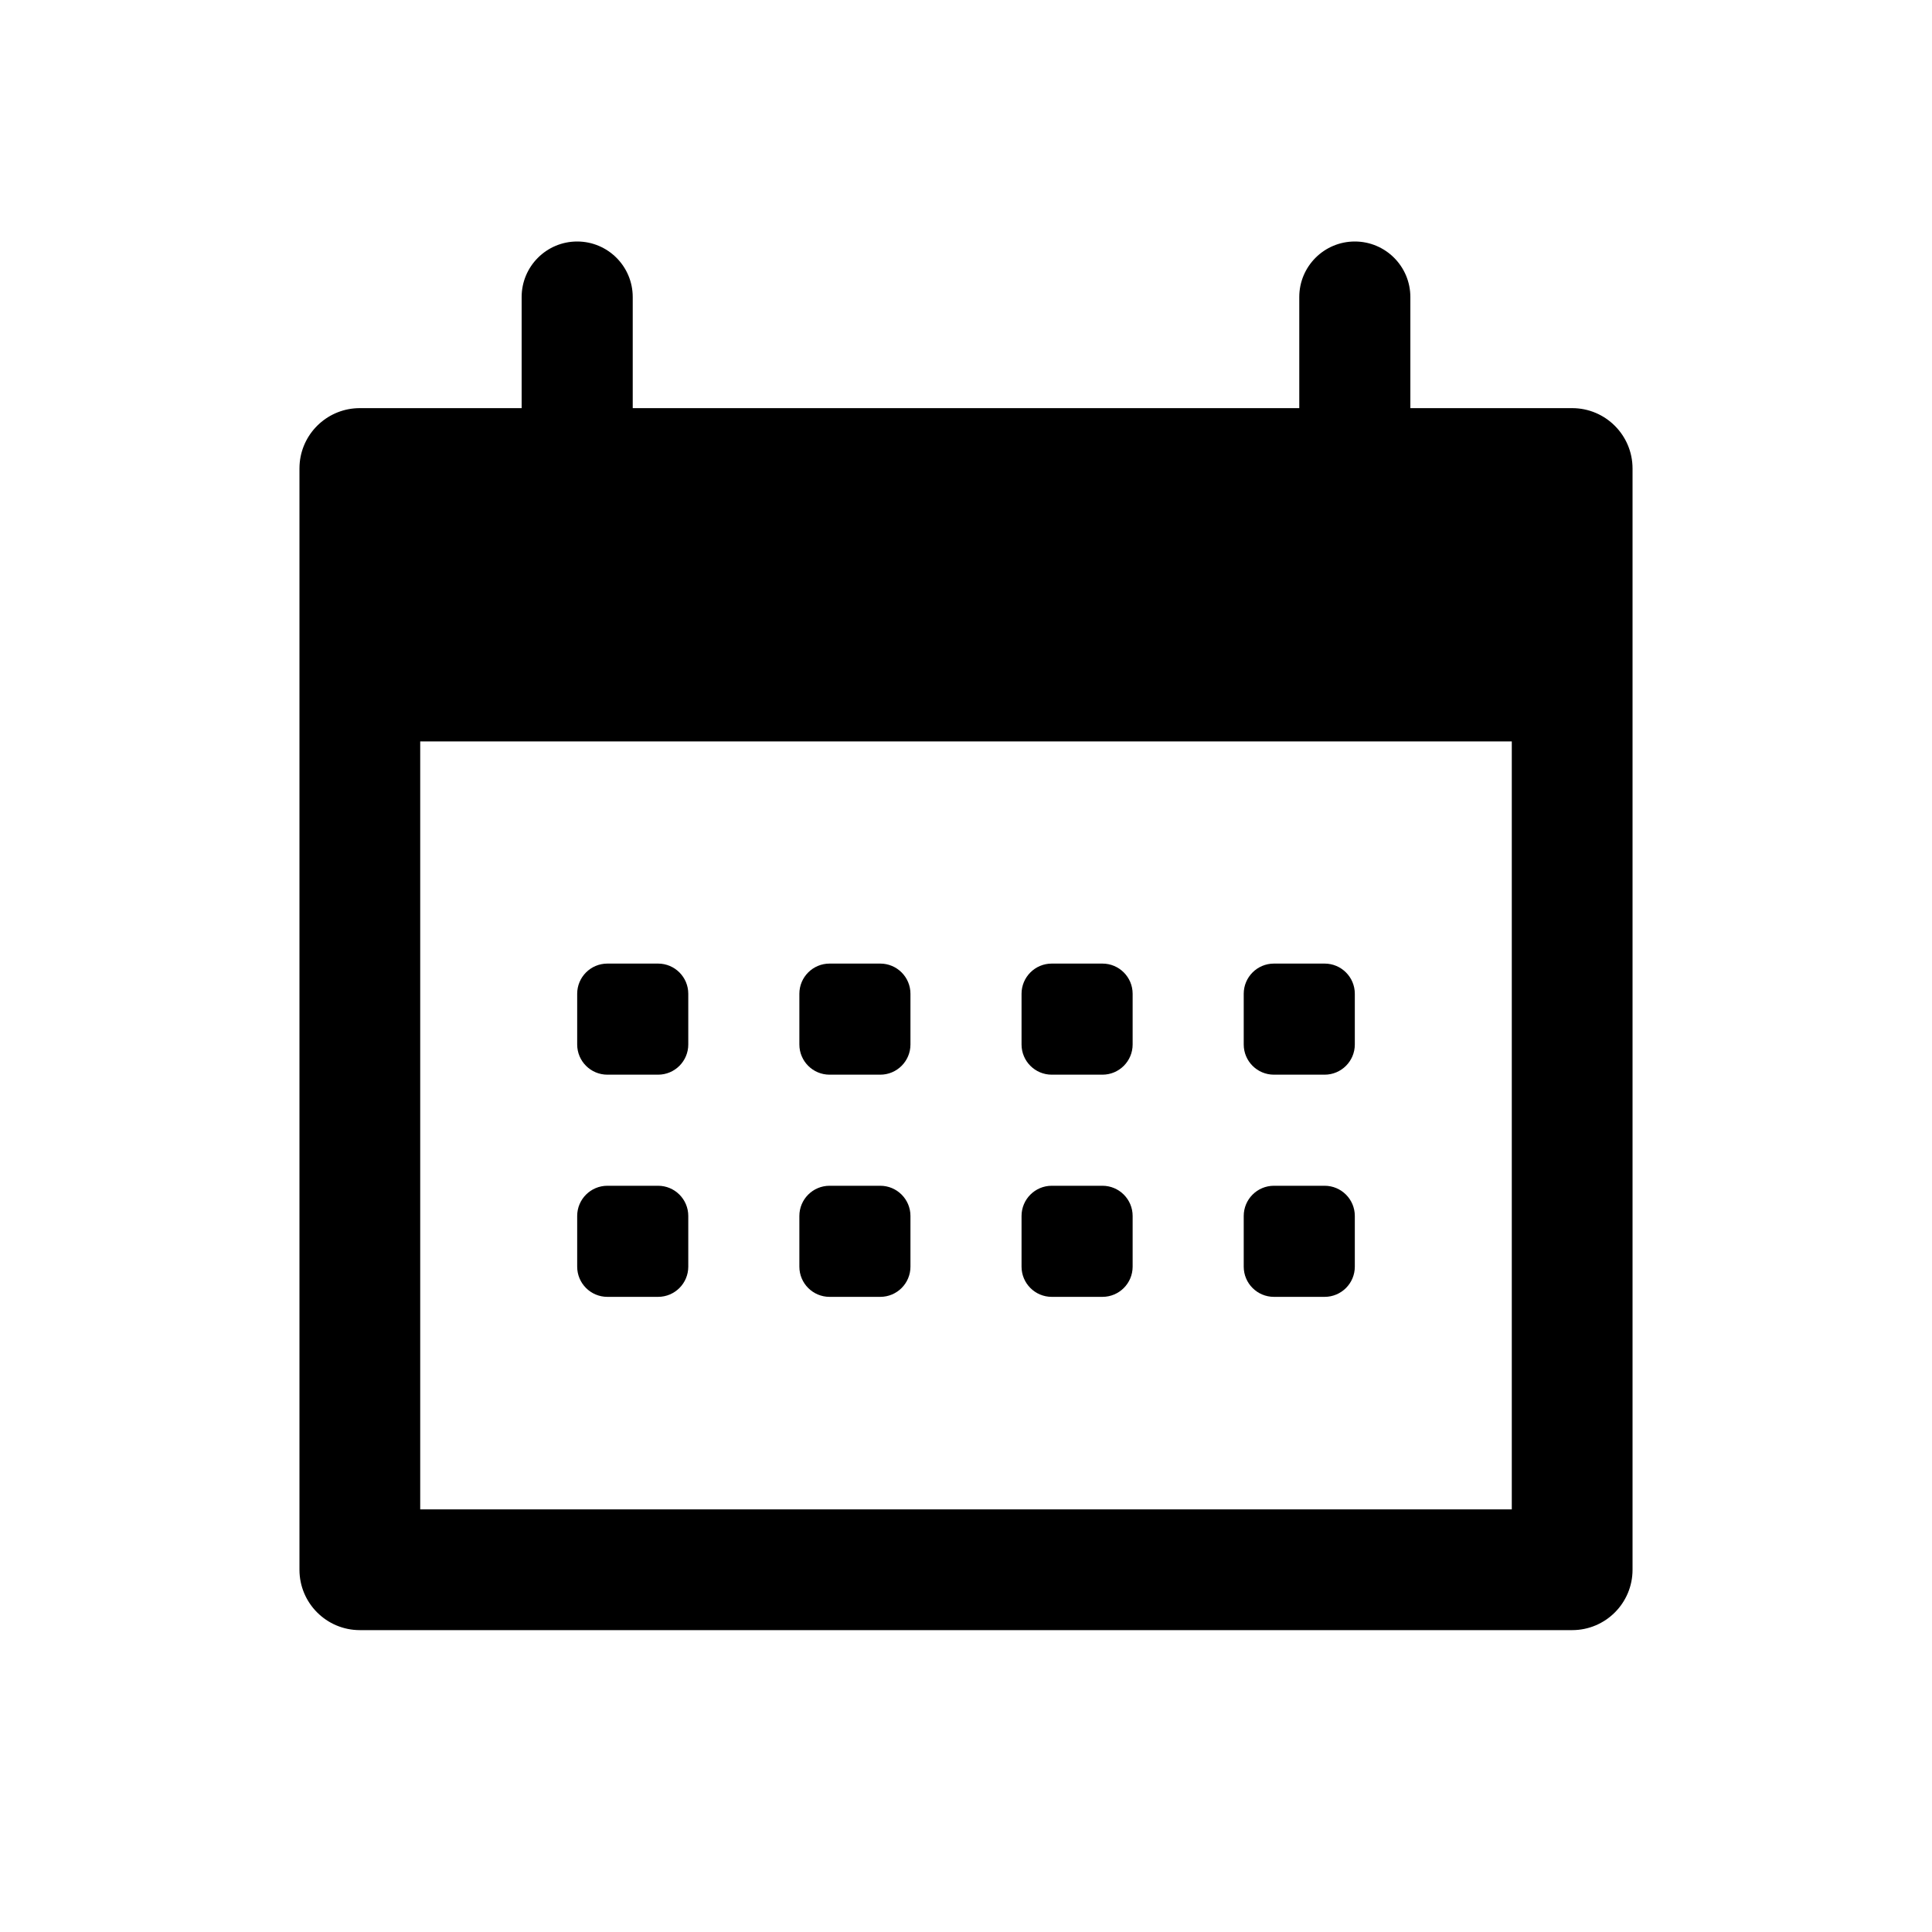 <svg viewBox="0 0 32 32" xmlns="http://www.w3.org/2000/svg">
	<path d="M8.64 4.92C8.64 4.412 9.052 4 9.56 4C10.068 4 10.48 4.412 10.48 4.92V6.76H21.52V4.92C21.52 4.412 21.932 4 22.44 4C22.948 4 23.36 4.412 23.36 4.92V6.76H26.04C26.592 6.76 27.04 7.208 27.04 7.76V11.28V26C27.04 26.552 26.592 27 26.04 27H5.96C5.408 27 4.96 26.552 4.96 26V11.28V7.76C4.96 7.725 4.962 7.691 4.965 7.658C5.016 7.153 5.442 6.76 5.96 6.76H8.64V4.92ZM25.04 12.28H6.96V25H25.04V12.28ZM13.24 20.14C13.24 19.864 13.464 19.64 13.74 19.64H14.58C14.856 19.64 15.08 19.864 15.08 20.14V20.98C15.08 21.256 14.856 21.48 14.58 21.48H13.74C13.464 21.48 13.24 21.256 13.24 20.98V20.14ZM10.06 15.96H10.9C11.176 15.96 11.4 16.184 11.4 16.46V17.3C11.4 17.576 11.176 17.8 10.9 17.8H10.06C9.784 17.8 9.56 17.576 9.56 17.3V16.46C9.56 16.184 9.784 15.96 10.06 15.96ZM16.92 16.46C16.92 16.184 17.144 15.96 17.42 15.96H18.26C18.536 15.96 18.76 16.184 18.76 16.46V17.3C18.76 17.576 18.536 17.8 18.26 17.8H17.42C17.144 17.8 16.92 17.576 16.92 17.3V16.46ZM10.06 19.64H10.9C11.176 19.64 11.4 19.864 11.4 20.14V20.98C11.4 21.256 11.176 21.48 10.9 21.48H10.06C9.784 21.48 9.56 21.256 9.56 20.98V20.14C9.56 19.864 9.784 19.64 10.06 19.64ZM16.92 20.14C16.92 19.864 17.144 19.64 17.42 19.64H18.26C18.536 19.64 18.76 19.864 18.76 20.14V20.98C18.76 21.256 18.536 21.48 18.26 21.48H17.42C17.144 21.48 16.92 21.256 16.92 20.98V20.14ZM13.74 15.96H14.58C14.856 15.96 15.08 16.184 15.08 16.46V17.3C15.08 17.576 14.856 17.8 14.58 17.8H13.74C13.464 17.8 13.24 17.576 13.24 17.3V16.46C13.24 16.184 13.464 15.96 13.74 15.96ZM20.6 16.46C20.6 16.184 20.824 15.96 21.1 15.96H21.94C22.216 15.96 22.44 16.184 22.44 16.46V17.3C22.44 17.576 22.216 17.8 21.94 17.8H21.1C20.824 17.8 20.6 17.576 20.6 17.3V16.46ZM21.1 19.64H21.94C22.216 19.64 22.44 19.864 22.44 20.14V20.98C22.44 21.256 22.216 21.48 21.94 21.48H21.1C20.824 21.48 20.6 21.256 20.6 20.98V20.14C20.6 19.864 20.824 19.64 21.1 19.64Z"/>
</svg>
